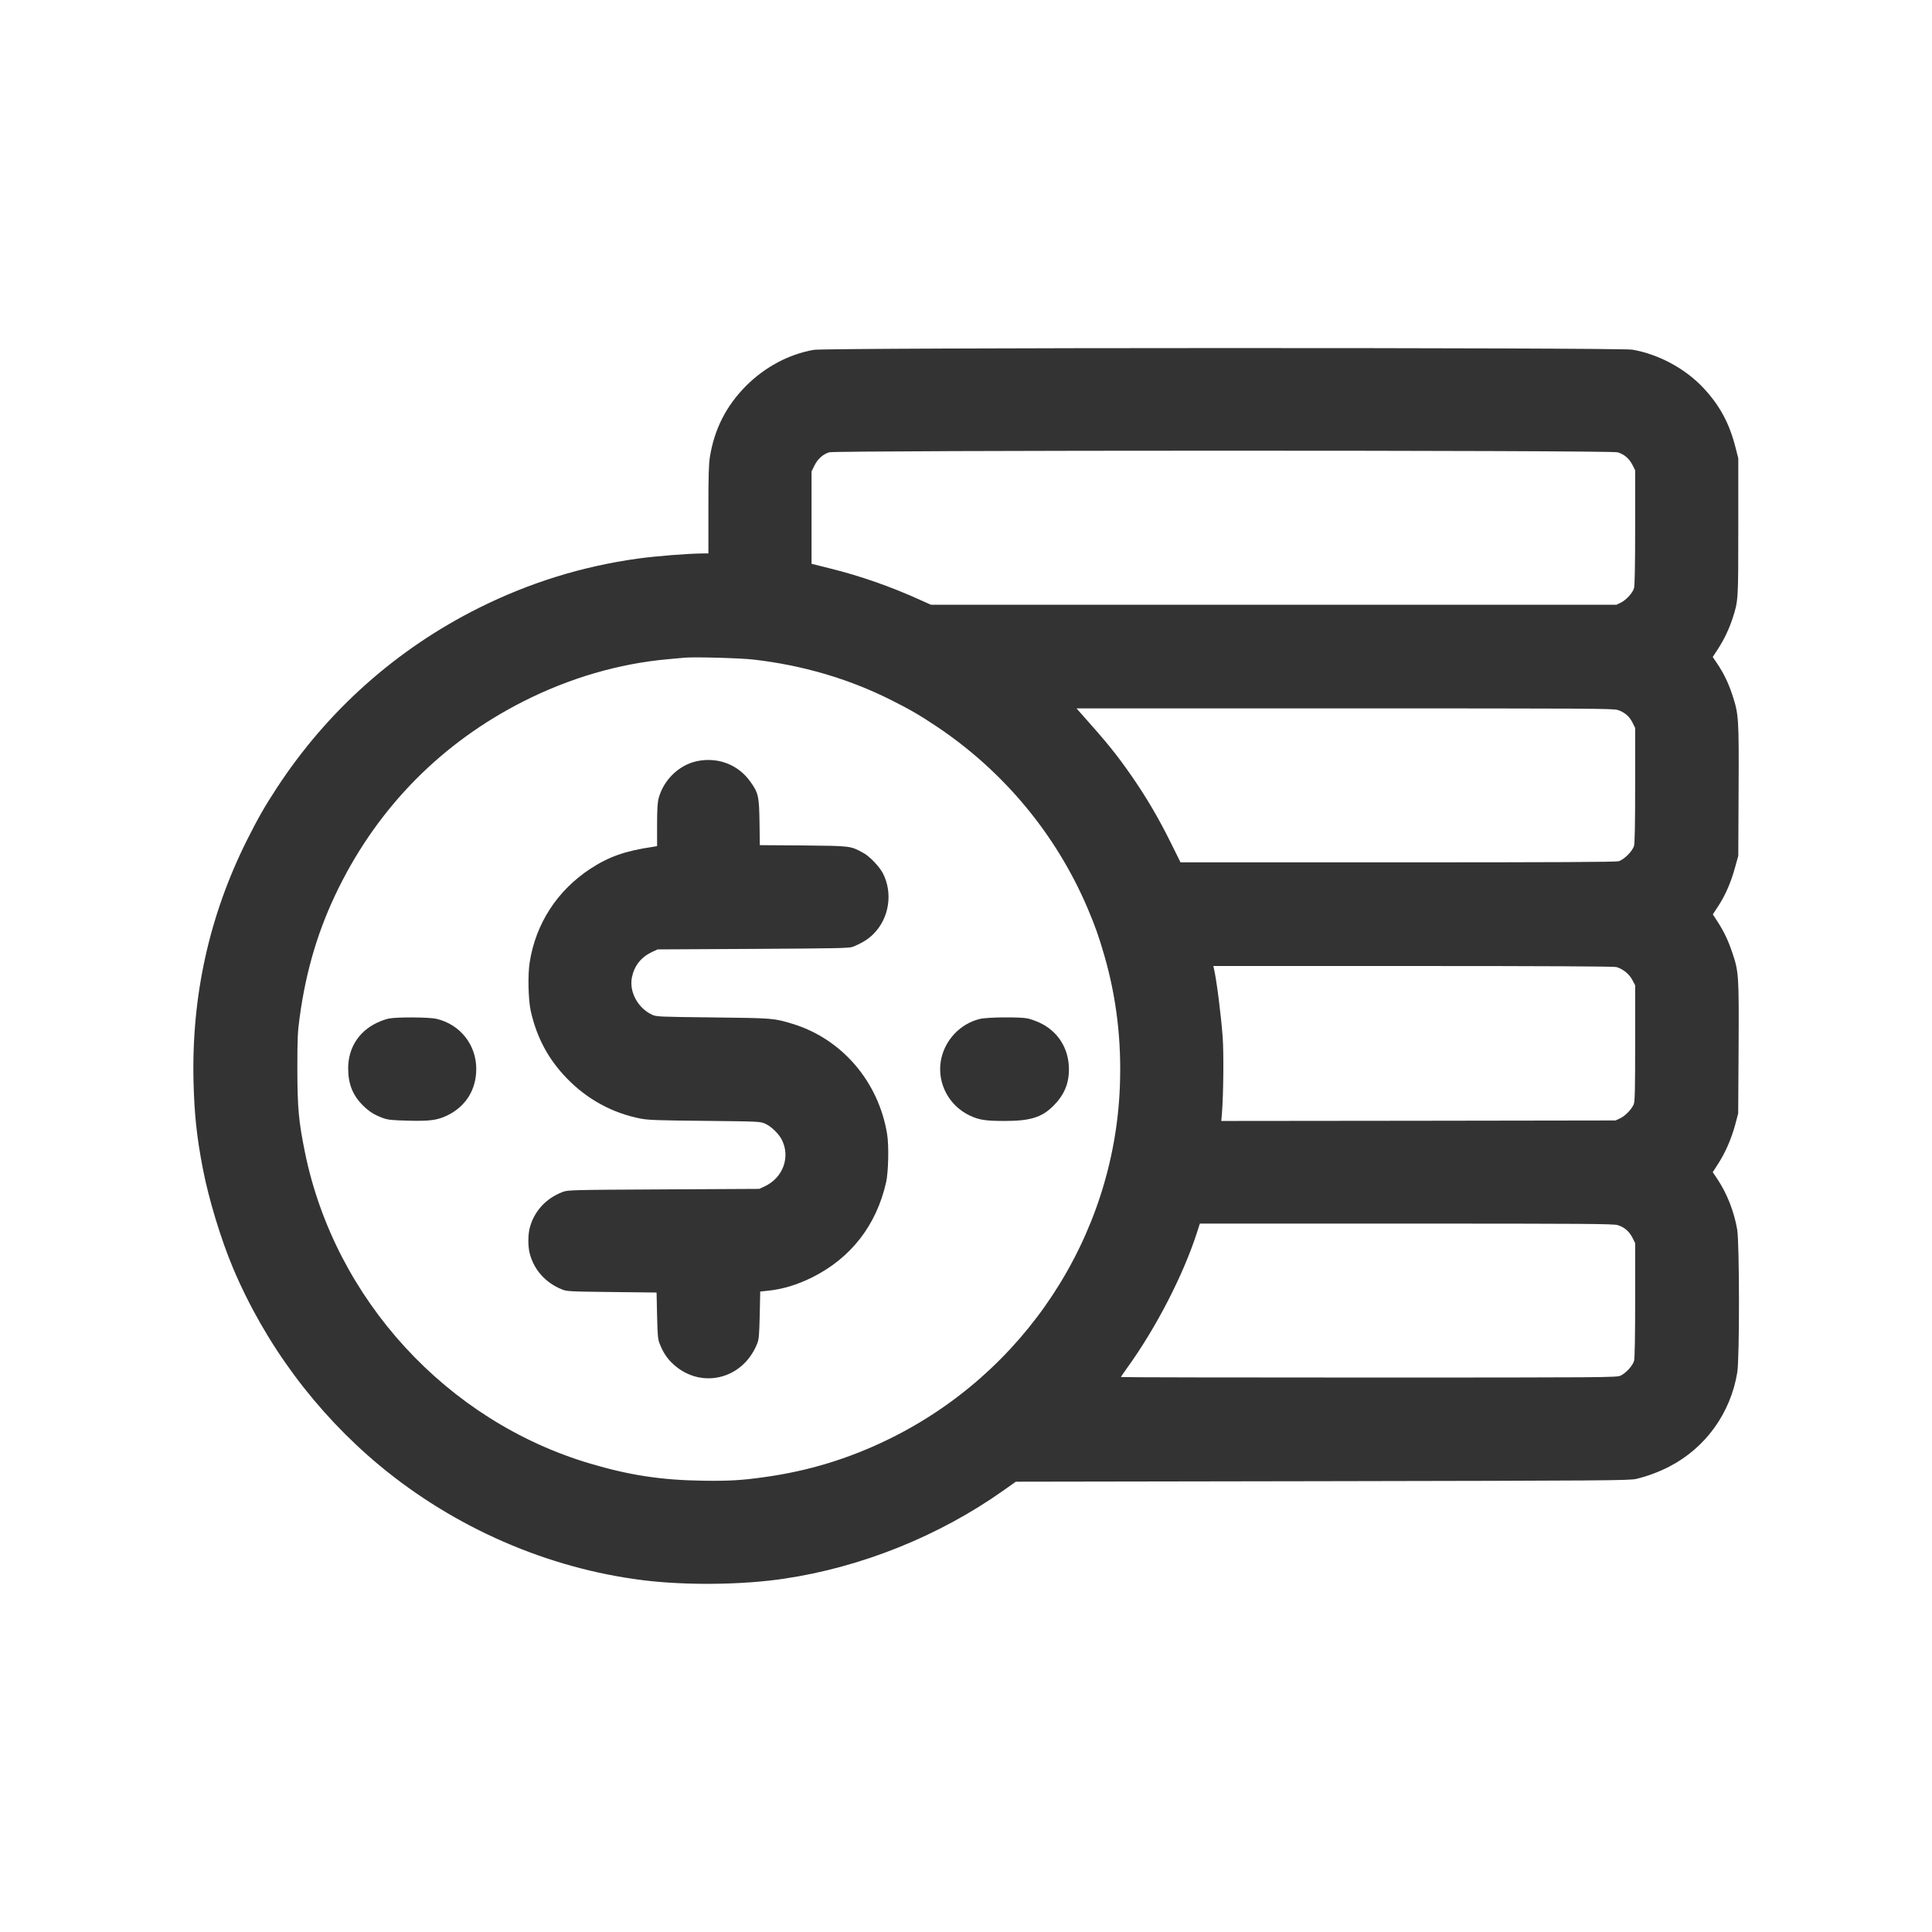 <?xml version="1.0" standalone="no"?>
<!DOCTYPE svg PUBLIC "-//W3C//DTD SVG 20010904//EN"
 "http://www.w3.org/TR/2001/REC-SVG-20010904/DTD/svg10.dtd">
<svg version="1.0" xmlns="http://www.w3.org/2000/svg"
 width="1920pt" height="1920pt" viewBox="0 0 1920 1920"
 preserveAspectRatio="xMidYMid meet">

<g transform="translate(0,1920) scale(0.1,-0.1)"
fill="#333" stroke="none">
<path d="M8085 15723 c-247 -44 -484 -171 -670 -357 -198 -199 -315 -429 -360
-706 -12 -75 -15 -188 -15 -527 l0 -433 -47 0 c-156 -1 -469 -26 -653 -51
-555 -77 -1076 -239 -1580 -490 -821 -410 -1510 -1024 -2012 -1794 -118 -180
-186 -300 -294 -515 -373 -746 -550 -1541 -531 -2388 8 -335 31 -553 93 -877
59 -305 179 -699 299 -985 320 -758 824 -1437 1456 -1963 746 -620 1671 -1023
2619 -1141 425 -53 988 -47 1402 15 769 114 1540 424 2179 876 l124 88 3050 5
c2831 5 3055 7 3118 23 120 30 218 67 326 122 360 185 610 532 676 937 23 140
22 1283 -1 1419 -30 177 -101 358 -197 502 l-46 68 53 82 c71 110 130 244 169
385 l31 117 4 650 c4 728 2 758 -65 955 -40 118 -81 203 -146 304 l-45 69 55
84 c70 107 126 236 166 383 l32 115 3 650 c4 725 1 757 -63 952 -39 117 -84
210 -148 306 l-46 68 49 75 c64 98 113 201 149 311 56 174 56 172 56 908 l0
680 -27 106 c-62 244 -156 418 -320 594 -180 192 -443 334 -705 380 -127 22
-8015 21 -8138 -2z m7991 -1018 c65 -19 116 -63 148 -127 l26 -52 0 -565 c0
-371 -4 -579 -11 -605 -13 -48 -78 -119 -133 -146 l-42 -20 -3406 0 -3406 0
-112 50 c-288 131 -597 238 -883 309 l-192 48 0 459 0 459 28 57 c33 67 84
113 147 133 70 21 7763 22 7836 0z m-8586 -2060 c485 -56 943 -190 1360 -399
196 -98 288 -152 465 -270 663 -445 1182 -1071 1493 -1801 75 -177 112 -280
168 -475 120 -417 171 -848 153 -1300 -59 -1497 -953 -2854 -2314 -3511 -389
-188 -784 -308 -1215 -368 -224 -32 -354 -40 -620 -36 -407 6 -724 54 -1115
170 -1425 422 -2536 1633 -2834 3091 -63 308 -75 443 -76 829 0 309 3 369 23
515 64 472 188 883 387 1285 401 811 1028 1445 1835 1854 462 234 953 377
1440 420 69 6 143 13 165 15 90 9 559 -4 685 -19z m8588 -501 c67 -22 115 -63
146 -126 l26 -52 0 -565 c0 -382 -4 -579 -11 -606 -15 -54 -100 -139 -154
-154 -29 -8 -654 -11 -2197 -11 l-2156 0 -101 203 c-117 237 -245 454 -390
662 -144 207 -238 323 -492 608 l-51 57 2665 0 c2435 0 2669 -1 2715 -16z
m-16 -2554 c65 -18 130 -70 160 -129 l28 -53 0 -574 c0 -471 -3 -581 -14 -608
-21 -50 -85 -117 -136 -140 l-45 -21 -1959 -3 -1959 -2 7 82 c15 199 18 591 7
749 -17 230 -62 580 -88 687 l-5 22 1983 0 c1320 0 1996 -4 2021 -10z m14
-2565 c65 -19 116 -63 148 -127 l26 -52 0 -565 c0 -371 -4 -579 -11 -605 -13
-48 -82 -123 -134 -147 -38 -18 -139 -19 -2502 -19 -1355 0 -2463 2 -2463 5 0
3 28 45 63 93 286 396 557 922 693 1345 l28 87 2051 0 c1777 0 2058 -2 2101
-15z"/>
<path d="M6923 11635 c-178 -39 -330 -188 -378 -370 -11 -44 -15 -113 -15
-267 l0 -207 -37 -6 c-279 -41 -442 -98 -628 -220 -327 -215 -541 -544 -601
-928 -20 -122 -14 -373 10 -482 59 -264 174 -480 357 -669 202 -210 456 -349
738 -403 71 -14 183 -18 636 -22 547 -6 550 -6 601 -29 58 -26 133 -98 163
-158 88 -171 13 -378 -168 -463 l-56 -26 -950 -5 c-935 -5 -951 -6 -1005 -26
-164 -63 -282 -191 -325 -355 -19 -69 -19 -189 0 -258 42 -161 157 -289 317
-354 51 -21 71 -22 498 -27 l445 -5 5 -230 c5 -203 8 -236 27 -282 31 -78 67
-134 115 -182 272 -273 704 -181 851 182 19 46 22 78 27 287 l5 235 69 7 c152
15 298 59 450 135 383 192 635 516 732 943 23 103 29 366 10 480 -85 521 -449
945 -939 1095 -188 57 -190 57 -792 64 -542 6 -561 7 -605 27 -142 67 -229
228 -200 372 24 115 91 200 199 251 l56 26 950 5 c850 5 954 7 991 21 92 38
151 74 205 128 155 155 194 404 94 601 -34 66 -132 170 -194 203 -131 72 -122
70 -598 75 l-432 3 -3 227 c-4 260 -11 293 -92 405 -121 170 -325 247 -533
202z"/>
<path d="M3865 9078 c-27 -5 -82 -24 -120 -43 -181 -86 -285 -252 -285 -452 0
-154 45 -268 146 -368 61 -61 116 -96 200 -126 50 -18 88 -22 246 -26 219 -6
293 4 393 52 183 89 287 254 288 460 1 241 -159 444 -395 500 -72 17 -389 19
-473 3z"/>
<path d="M9738 9074 c-200 -48 -357 -219 -389 -423 -34 -221 83 -439 286 -536
94 -45 159 -55 349 -55 256 0 370 36 484 150 108 108 155 219 155 365 -1 204
-107 374 -288 460 -38 18 -94 38 -123 44 -76 16 -403 13 -474 -5z"/>
</g>
</svg>
